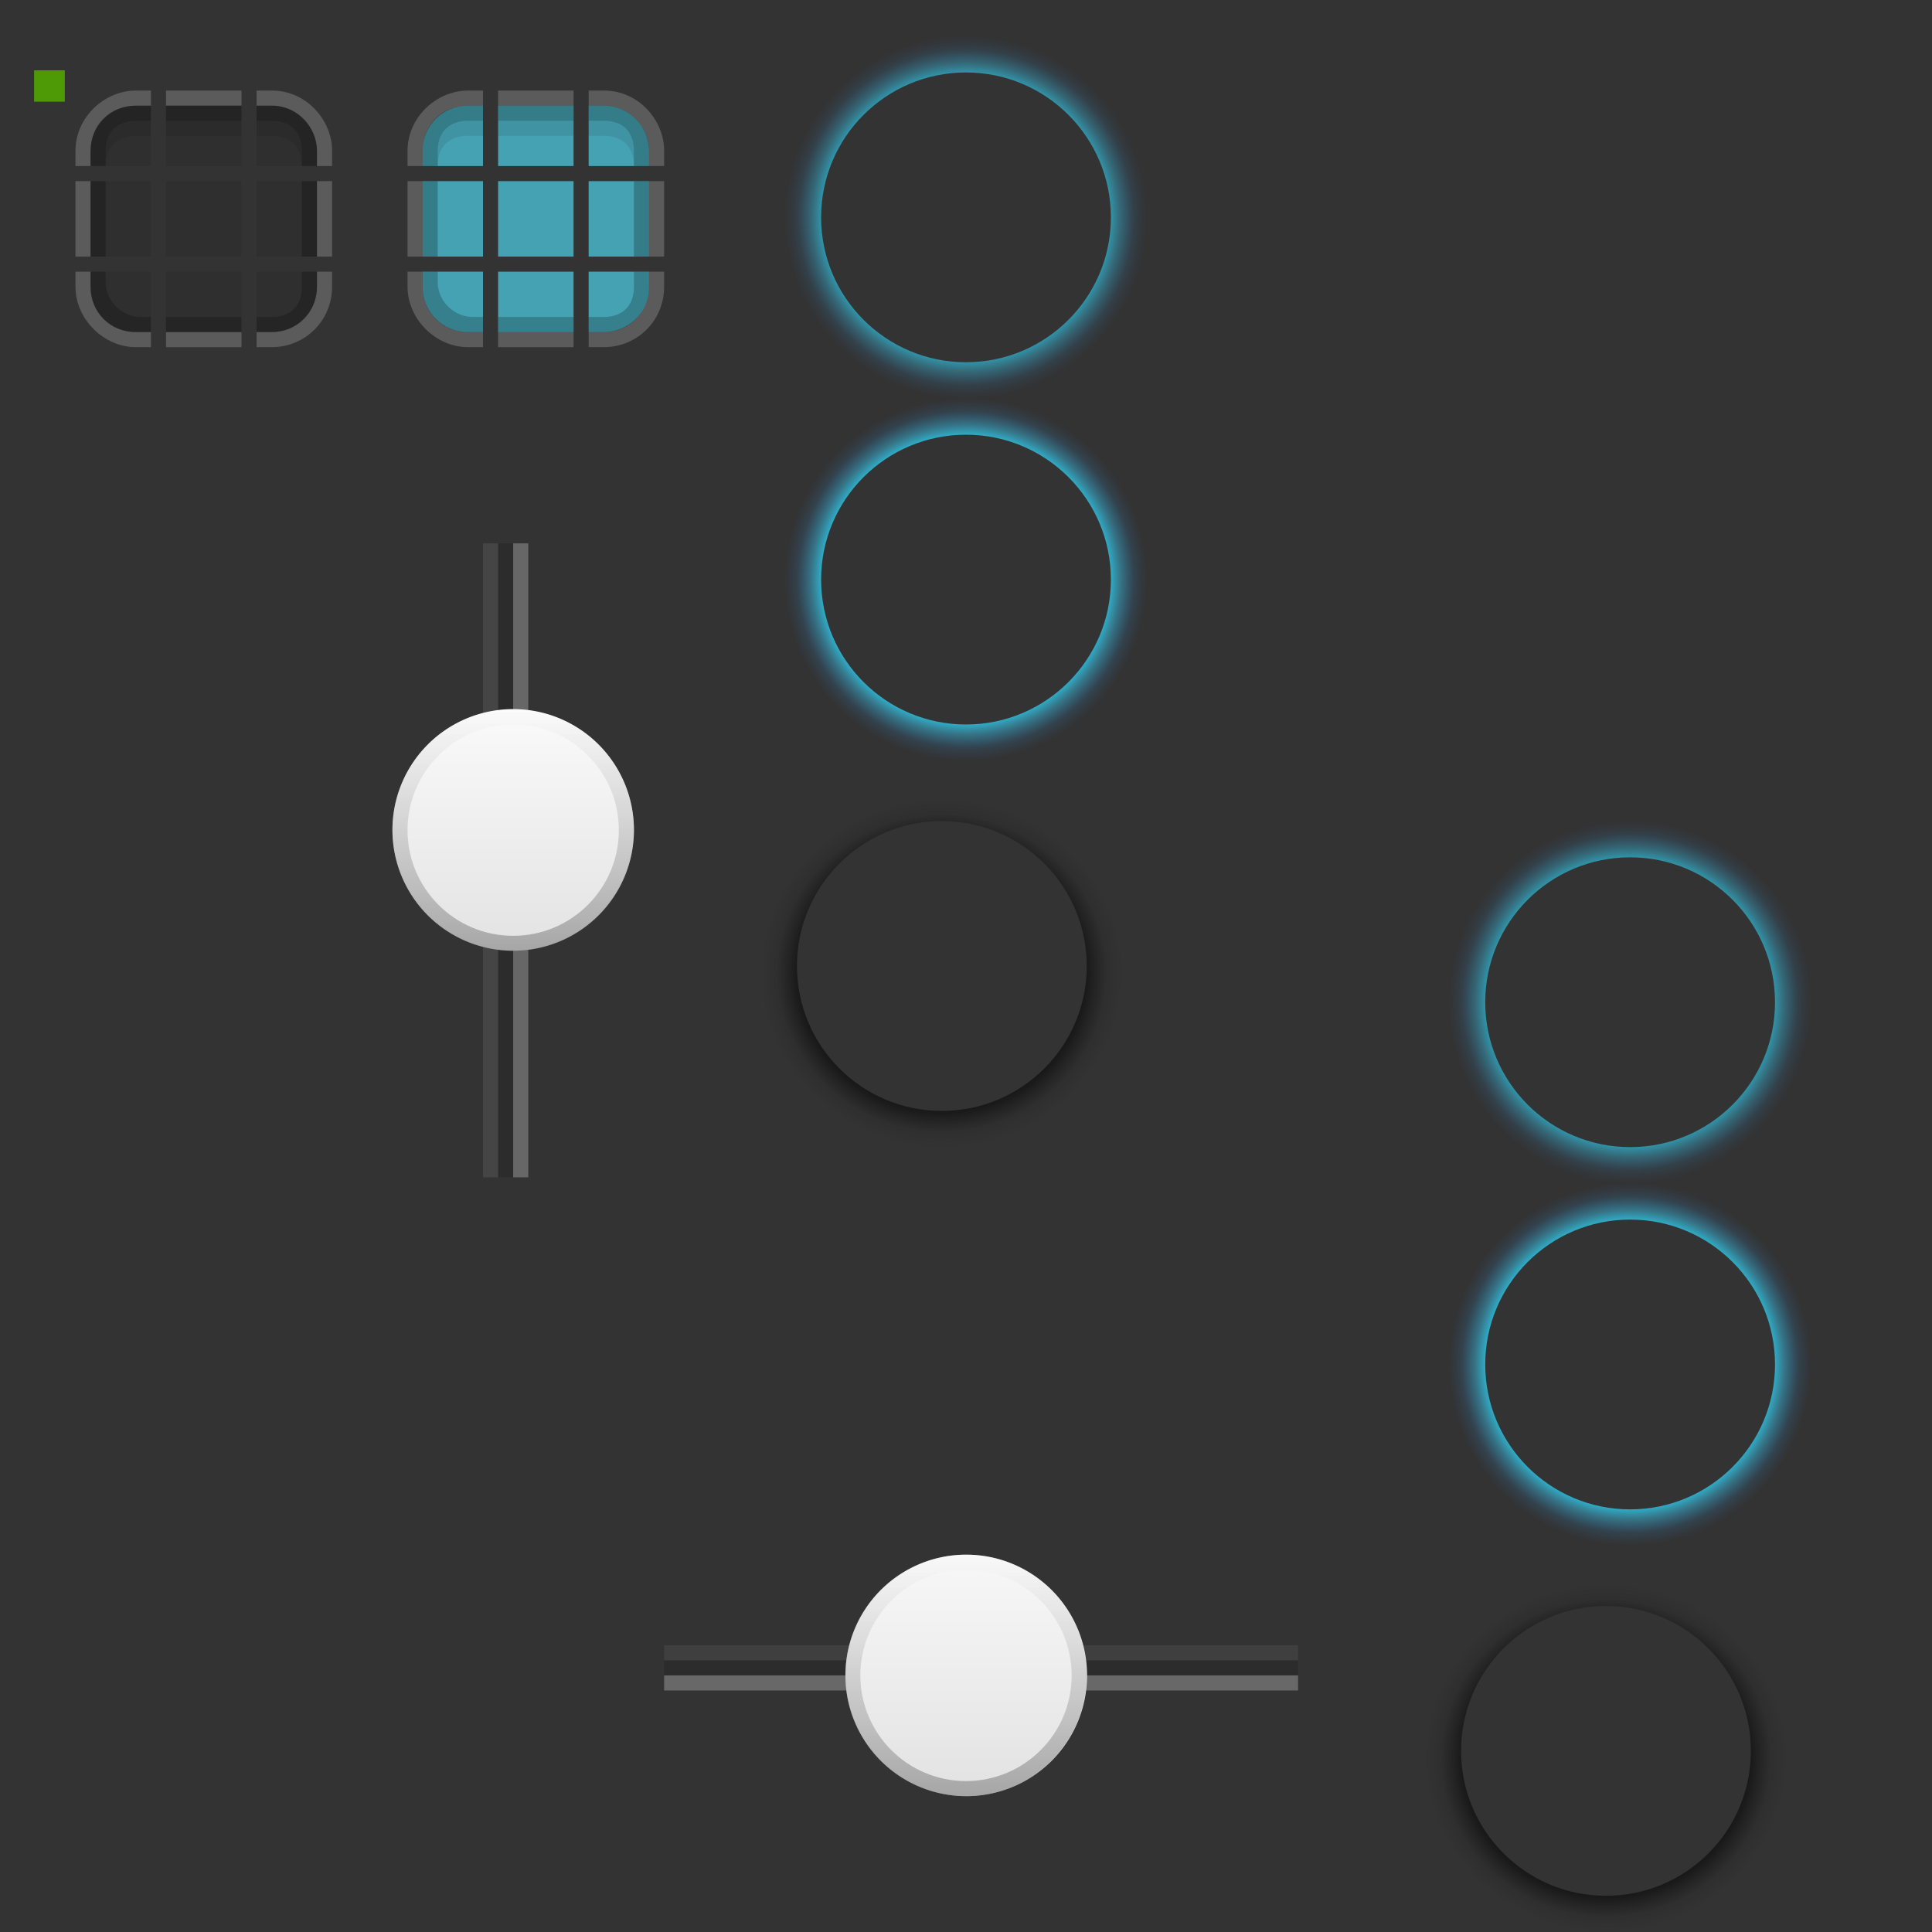 <?xml version="1.0" encoding="UTF-8" standalone="no"?>
<!-- Created with Inkscape (http://www.inkscape.org/) -->

<svg
   xmlns:osb="http://www.openswatchbook.org/uri/2009/osb"
   xmlns:dc="http://purl.org/dc/elements/1.1/"
   xmlns:cc="http://creativecommons.org/ns#"
   xmlns:rdf="http://www.w3.org/1999/02/22-rdf-syntax-ns#"
   xmlns:svg="http://www.w3.org/2000/svg"
   xmlns="http://www.w3.org/2000/svg"
   xmlns:xlink="http://www.w3.org/1999/xlink"
   xmlns:sodipodi="http://sodipodi.sourceforge.net/DTD/sodipodi-0.dtd"
   xmlns:inkscape="http://www.inkscape.org/namespaces/inkscape"
   width="128"
   height="128"
   id="svg2"
   sodipodi:version="0.32"
   inkscape:version="0.91 r13725"
   version="1.0"
   sodipodi:docname="slider.svgz"
   inkscape:output_extension="org.inkscape.output.svgz.inkscape"
   inkscape:export-filename="arrow-up.png"
   inkscape:export-xdpi="11.25"
   inkscape:export-ydpi="11.25">
  <rect width="100%" height="100%" fill="#333333" stroke="none"/>
  <sodipodi:namedview
     id="base"
     pagecolor="#9a9a9a"
     bordercolor="#666666"
     borderopacity="1.0"
     gridtolerance="10000"
     guidetolerance="10"
     objecttolerance="10"
     inkscape:pageopacity="1"
     inkscape:pageshadow="2"
     inkscape:zoom="1"
     inkscape:cx="5.097285"
     inkscape:cy="120.41181"
     inkscape:document-units="px"
     inkscape:current-layer="layer1"
     width="128px"
     height="128px"
     showgrid="true"
     inkscape:window-width="1110"
     inkscape:window-height="711"
     inkscape:window-x="15"
     inkscape:window-y="208"
     inkscape:snap-nodes="true"
     inkscape:snap-global="true"
     inkscape:window-maximized="0">
    <inkscape:grid
       id="GridFromPre046Settings"
       type="xygrid"
       originx="0px"
       originy="0px"
       spacingx="1px"
       spacingy="1px"
       color="#0000ff"
       empcolor="#0000ff"
       opacity="0.2"
       empopacity="0.4"
       empspacing="2"
       visible="true"
       enabled="true" />
  </sodipodi:namedview>
  <defs
     id="defs4">
    <linearGradient
       id="linearGradient4254">
      <stop
         id="stop4256"
         offset="0"
         style="stop-color:#29d7f5;stop-opacity:1;" />
      <stop
         style="stop-color:#29d7f5;stop-opacity:1;"
         offset="0.694"
         id="stop4272" />
      <stop
         style="stop-color:#38c2e9;stop-opacity:0.456;"
         offset="0.775"
         id="stop4270" />
      <stop
         id="stop3222"
         offset="0.888"
         style="stop-color:#31a7f2;stop-opacity:0.132;" />
      <stop
         id="stop4258"
         offset="1"
         style="stop-color:#2a8dfc;stop-opacity:0;" />
    </linearGradient>
    <linearGradient
       id="linearGradient3610">
      <stop
         id="stop3612"
         offset="0"
         style="stop-color:#000000;stop-opacity:1;" />
      <stop
         style="stop-color:#000000;stop-opacity:0.486;"
         offset="0.789"
         id="stop3618" />
      <stop
         id="stop3620"
         offset="0.845"
         style="stop-color:#000000;stop-opacity:0.263;" />
      <stop
         style="stop-color:#000000;stop-opacity:0.075;"
         offset="0.908"
         id="stop3622" />
      <stop
         id="stop3614"
         offset="1"
         style="stop-color:#000000;stop-opacity:0;" />
    </linearGradient>
    <radialGradient
       r="12"
       fy="106"
       fx="48.317"
       cy="106"
       cx="48.317"
       gradientTransform="matrix(-1.7184412e-7,0.802,-1,-1.4878279e-7,154,67.621)"
       gradientUnits="userSpaceOnUse"
       id="radialGradient3634"
       xlink:href="#linearGradient3610"
       inkscape:collect="always" />
    <linearGradient
       y2="121"
       x2="29.864"
       y1="121"
       x1="60.149"
       gradientUnits="userSpaceOnUse"
       id="linearGradient3636"
       xlink:href="#linearGradient3765"
       inkscape:collect="always" />
    <radialGradient
       r="12"
       fy="106"
       fx="48.317"
       cy="106"
       cx="48.317"
       gradientTransform="matrix(-1.7184412e-7,0.802,-1,-1.4878279e-7,154,67.621)"
       gradientUnits="userSpaceOnUse"
       id="radialGradient3638"
       xlink:href="#linearGradient3610"
       inkscape:collect="always" />
    <linearGradient
       y2="121"
       x2="48"
       y1="93.5"
       x1="48"
       gradientUnits="userSpaceOnUse"
       id="linearGradient3640"
       xlink:href="#linearGradient3765"
       inkscape:collect="always" />
    <linearGradient
       y2="121"
       x2="33"
       y1="121"
       x1="60"
       gradientTransform="matrix(0,-0.667,0.8,0,-50.8,88)"
       gradientUnits="userSpaceOnUse"
       id="linearGradient3218"
       xlink:href="#linearGradient3798"
       inkscape:collect="always" />
    <linearGradient
       y2="118.5"
       x2="48"
       y1="96"
       x1="48"
       gradientTransform="matrix(0.667,0,0,0.8,24,-6.8)"
       gradientUnits="userSpaceOnUse"
       id="linearGradient3229"
       xlink:href="#linearGradient3798"
       inkscape:collect="always" />
    <radialGradient
       gradientTransform="translate(2.1366663e-5,9.8666671e-6)"
       gradientUnits="userSpaceOnUse"
       r="14"
       fy="34"
       fx="74"
       cy="34"
       cx="74"
       id="radialGradient4268"
       xlink:href="#linearGradient4254"
       inkscape:collect="always" />
    <radialGradient
       r="14"
       fy="34"
       fx="74"
       cy="34"
       cx="74"
       gradientTransform="translate(2.1366663e-5,9.8666671e-6)"
       gradientUnits="userSpaceOnUse"
       id="radialGradient4276"
       xlink:href="#linearGradient4254"
       inkscape:collect="always" />
    <radialGradient
       r="14"
       fy="34"
       fx="74"
       cy="34"
       cx="74"
       gradientTransform="translate(2.1366663e-5,9.8666671e-6)"
       gradientUnits="userSpaceOnUse"
       id="radialGradient2456"
       xlink:href="#linearGradient4254"
       inkscape:collect="always" />
    <radialGradient
       r="14"
       fy="34"
       fx="74"
       cy="34"
       cx="74"
       gradientTransform="translate(2.1366663e-5,9.8666671e-6)"
       gradientUnits="userSpaceOnUse"
       id="radialGradient2458"
       xlink:href="#linearGradient4254"
       inkscape:collect="always" />
    <radialGradient
       r="12"
       fy="106"
       fx="48.317"
       cy="106"
       cx="48.317"
       gradientTransform="matrix(5.1082708e-8,0.802,-1,4.4227451e-8,154,67.621)"
       gradientUnits="userSpaceOnUse"
       id="radialGradient3957"
       xlink:href="#linearGradient3610"
       inkscape:collect="always" />
    <radialGradient
       r="12"
       fy="106"
       fx="48.317"
       cy="106"
       cx="48.317"
       gradientTransform="matrix(-1.8360485e-7,0.802,-1,-1.5896515e-7,154,67.621)"
       gradientUnits="userSpaceOnUse"
       id="radialGradient3961"
       xlink:href="#linearGradient3610"
       inkscape:collect="always" />
    <linearGradient
       id="linearGradient3765">
      <stop
         id="stop3767"
         offset="0"
         style="stop-color:#fafafa;stop-opacity:1;" />
      <stop
         id="stop3769"
         offset="1"
         style="stop-color:#dddddd;stop-opacity:1;" />
    </linearGradient>
    <linearGradient
       osb:paint="solid"
       id="linearGradient6476">
      <stop
         id="stop6478"
         offset="0"
         style="stop-color:#ffffff;stop-opacity:1;" />
    </linearGradient>
    <linearGradient
       id="linearGradient3798">
      <stop
         id="stop3800"
         offset="0"
         style="stop-color:#ffffff;stop-opacity:1;" />
      <stop
         id="stop3802"
         offset="1"
         style="stop-color:#000000;stop-opacity:1;" />
    </linearGradient>
    <radialGradient
       r="70"
       fy="231.102"
       fx="355.5"
       cy="231.102"
       cx="355.5"
       gradientTransform="matrix(0.068,-1.5772391e-7,0,0.285,242.354,65.726)"
       gradientUnits="userSpaceOnUse"
       id="radialGradient4655"
       xlink:href="#linearGradient8734-8"
       inkscape:collect="always" />
    <linearGradient
       inkscape:collect="always"
       id="linearGradient8734-8">
      <stop
         style="stop-color:#ffffff;stop-opacity:1;"
         offset="0"
         id="stop8736-8" />
      <stop
         style="stop-color:#ffffff;stop-opacity:0;"
         offset="1"
         id="stop8738-4" />
    </linearGradient>
    <radialGradient
       r="70"
       fy="231.102"
       fx="355.5"
       cy="231.102"
       cx="355.5"
       gradientTransform="matrix(0.068,-1.5772391e-7,0,0.285,242.354,65.726)"
       gradientUnits="userSpaceOnUse"
       id="radialGradient4807"
       xlink:href="#linearGradient8734-8"
       inkscape:collect="always" />
    <radialGradient
       r="12"
       fy="106"
       fx="48.317"
       cy="106"
       cx="48.317"
       gradientTransform="matrix(-2.1480515e-7,1.203,-1.25,-2.2317419e-7,156.5,-37.568)"
       gradientUnits="userSpaceOnUse"
       id="radialGradient4614"
       xlink:href="#linearGradient3610-7"
       inkscape:collect="always" />
    <linearGradient
       id="linearGradient3765-2">
      <stop
         style="stop-color:#fafafa;stop-opacity:1;"
         offset="0"
         id="stop3767-0" />
      <stop
         style="stop-color:#e2e2e2;stop-opacity:0.706;"
         offset="1"
         id="stop3769-6" />
    </linearGradient>
    <linearGradient
       id="linearGradient6476-6"
       osb:paint="solid">
      <stop
         style="stop-color:#ffffff;stop-opacity:1;"
         offset="0"
         id="stop6478-3" />
    </linearGradient>
    <linearGradient
       y2="121"
       x2="36"
       y1="121"
       x1="49"
       gradientTransform="matrix(0,-0.667,0.8,0,-50.8,88)"
       gradientUnits="userSpaceOnUse"
       id="linearGradient3844"
       xlink:href="#linearGradient3798-3"
       inkscape:collect="always" />
    <linearGradient
       gradientUnits="userSpaceOnUse"
       y2="106"
       x2="37"
       y1="106"
       x1="59"
       id="linearGradient3840"
       xlink:href="#linearGradient3765-2"
       inkscape:collect="always" />
    <linearGradient
       y2="106"
       x2="48"
       y1="116"
       x1="48"
       gradientTransform="matrix(0.667,0,0,0.8,24,-6.8)"
       gradientUnits="userSpaceOnUse"
       id="linearGradient3642"
       xlink:href="#linearGradient3272"
       inkscape:collect="always" />
    <radialGradient
       gradientUnits="userSpaceOnUse"
       gradientTransform="matrix(1,6.8531488e-8,-8.9090919e-8,0.903,9.5327283e-6,10.236)"
       r="12"
       fy="107"
       fx="48"
       cy="107"
       cx="48"
       id="radialGradient3645"
       xlink:href="#linearGradient3647"
       inkscape:collect="always" />
    <radialGradient
       r="14"
       fy="34"
       fx="74"
       cy="34"
       cx="74"
       gradientTransform="matrix(1.071,0,0,1.071,-12.286,6.571)"
       gradientUnits="userSpaceOnUse"
       id="radialGradient4276-0"
       xlink:href="#linearGradient4254-2"
       inkscape:collect="always" />
    <radialGradient
       gradientTransform="matrix(1.071,0,0,1.071,-10.286,-25.429)"
       gradientUnits="userSpaceOnUse"
       r="14"
       fy="34"
       fx="74"
       cy="34"
       cx="74"
       id="radialGradient4268-1"
       xlink:href="#linearGradient4254-2"
       inkscape:collect="always" />
    <linearGradient
       y2="116"
       x2="48"
       y1="96"
       x1="48"
       gradientUnits="userSpaceOnUse"
       id="linearGradient3640-6"
       xlink:href="#linearGradient3765-2"
       inkscape:collect="always" />
    <linearGradient
       id="linearGradient3272">
      <stop
         id="stop3274"
         offset="0"
         style="stop-color:white;stop-opacity:1;" />
      <stop
         id="stop3276"
         offset="1"
         style="stop-color:white;stop-opacity:0;" />
    </linearGradient>
    <linearGradient
       id="linearGradient3610-7">
      <stop
         id="stop3612-8"
         offset="0"
         style="stop-color:#000000;stop-opacity:1;" />
      <stop
         style="stop-color:#000000;stop-opacity:0.498;"
         offset="0.8"
         id="stop3618-4" />
      <stop
         id="stop3620-5"
         offset="0.84"
         style="stop-color:#000000;stop-opacity:0.333;" />
      <stop
         style="stop-color:#000000;stop-opacity:0.088;"
         offset="0.91"
         id="stop3622-0" />
      <stop
         id="stop3614-3"
         offset="1"
         style="stop-color:#000000;stop-opacity:0;" />
    </linearGradient>
    <linearGradient
       id="linearGradient4254-2">
      <stop
         id="stop4256-9"
         offset="0"
         style="stop-color:#29d7f5;stop-opacity:1;" />
      <stop
         style="stop-color:#29d7f5;stop-opacity:1;"
         offset="0.76"
         id="stop4272-3" />
      <stop
         style="stop-color:#38c2e9;stop-opacity:0.456;"
         offset="0.855"
         id="stop4270-1" />
      <stop
         id="stop3222-9"
         offset="0.93"
         style="stop-color:#31a7f2;stop-opacity:0.132;" />
      <stop
         id="stop4258-4"
         offset="1"
         style="stop-color:#2a8dfc;stop-opacity:0;" />
    </linearGradient>
    <linearGradient
       id="linearGradient3647">
      <stop
         style="stop-color:#000000;stop-opacity:0.157;"
         offset="0"
         id="stop3649" />
      <stop
         id="stop3653"
         offset="0.73"
         style="stop-color:#000000;stop-opacity:0.157;" />
      <stop
         style="stop-color:#000000;stop-opacity:1;"
         offset="1"
         id="stop3651" />
    </linearGradient>
    <linearGradient
       id="linearGradient3798-3">
      <stop
         style="stop-color:#ffffff;stop-opacity:1;"
         offset="0"
         id="stop3800-6" />
      <stop
         style="stop-color:#000000;stop-opacity:1;"
         offset="1"
         id="stop3802-1" />
    </linearGradient>
    <radialGradient
       inkscape:collect="always"
       xlink:href="#linearGradient3610-7"
       id="radialGradient4000"
       gradientUnits="userSpaceOnUse"
       gradientTransform="matrix(-1.7184412e-7,0.963,-1,-1.7853935e-7,212.4,69.945)"
       cx="48.317"
       cy="106"
       fx="48.317"
       fy="106"
       r="12" />
    <radialGradient
       inkscape:collect="always"
       xlink:href="#linearGradient4254-2"
       id="radialGradient4003"
       gradientUnits="userSpaceOnUse"
       gradientTransform="matrix(0.857,0,0,0.857,44.571,61.257)"
       cx="74"
       cy="34"
       fx="74"
       fy="34"
       r="14" />
    <radialGradient
       inkscape:collect="always"
       xlink:href="#linearGradient4254-2"
       id="radialGradient4015"
       gradientUnits="userSpaceOnUse"
       gradientTransform="matrix(0.857,0,0,0.857,44.571,37.257)"
       cx="74"
       cy="34"
       fx="74"
       fy="34"
       r="14" />
    <radialGradient
       inkscape:collect="always"
       xlink:href="#linearGradient3610-7"
       id="radialGradient4021"
       gradientUnits="userSpaceOnUse"
       gradientTransform="matrix(-1.7184412e-7,0.963,-1,-1.7853935e-7,168.4,17.945)"
       cx="48.317"
       cy="106"
       fx="48.317"
       fy="106"
       r="12" />
    <radialGradient
       inkscape:collect="always"
       xlink:href="#linearGradient4254-2"
       id="radialGradient4033"
       gradientUnits="userSpaceOnUse"
       gradientTransform="matrix(0.857,0,0,0.857,0.571,-14.743)"
       cx="74"
       cy="34"
       fx="74"
       fy="34"
       r="14" />
    <radialGradient
       inkscape:collect="always"
       xlink:href="#linearGradient4254-2"
       id="radialGradient4035"
       gradientUnits="userSpaceOnUse"
       gradientTransform="matrix(0.857,0,0,0.857,0.571,9.257)"
       cx="74"
       cy="34"
       fx="74"
       fy="34"
       r="14" />
  </defs>
  <g
     inkscape:label="Layer 1"
     inkscape:groupmode="layer"
     id="layer1">
    <g
       transform="translate(33,78)"
       id="horizontal-slider-line">
      <rect
         y="32"
         x="11"
         height="1"
         width="42"
         id="rect4223-4"
         style="opacity:0.141;fill:#000000;fill-opacity:1;fill-rule:nonzero;stroke:none" />
      <rect
         style="opacity:0.259;fill:#ffffff;fill-opacity:1;fill-rule:nonzero;stroke:none"
         id="rect4209-7"
         width="42"
         height="1"
         x="11"
         y="33" />
      <rect
         y="31"
         x="11"
         height="1"
         width="42"
         id="rect2706-4"
         style="opacity:0.059;fill:#ffffff;fill-opacity:1;fill-rule:nonzero;stroke:none" />
    </g>
    <g
       transform="translate(-231,-100)"
       id="groove-highlight-center">
      <path
         inkscape:connector-curvature="0"
         style="fill:#4fe2fd;fill-opacity:0.631;fill-rule:nonzero;stroke:none"
         d="m 264,112 0,5 5,0 0,-5 -5,0 z"
         id="path4733" />
    </g>
    <g
       transform="translate(-232,-101)"
       id="groove-highlight-topleft">
      <path
         style="fill:#4fe2fd;fill-opacity:0.631;fill-rule:nonzero;stroke:none"
         d="m 263,108 c -1.682,0 -3,1.318 -3,3 l 0,1 4,0 0,-4 z"
         id="path4737"
         sodipodi:nodetypes="cccccc"
         inkscape:connector-curvature="0" />
      <path
         style="fill:#ffffff;fill-opacity:0.196;fill-rule:nonzero;stroke:none"
         d="M 263.004,107 C 260.929,107 259,108.752 259,110.998 l 0,1.002 1,0 0,-1.002 C 260,109.303 261.324,108 263.004,108 l 0.996,0 0,-1 z"
         id="path4739"
         inkscape:connector-curvature="0"
         sodipodi:nodetypes="ssccssccs" />
      <path
         style="fill:#000000;fill-opacity:0.235;fill-rule:nonzero;stroke:none"
         d="M 4.022,1 C 2.175,1 1,2.339 1,4.022 L 1,5 2,5 2,4 C 2,2.738 2.738,2 4,2 L 5,2 5,1 z"
         transform="translate(259,107)"
         id="path4741"
         inkscape:connector-curvature="0"
         sodipodi:nodetypes="ssccssccs" />
      <path
         inkscape:connector-curvature="0"
         style="fill:#000000;fill-opacity:0.09;fill-rule:nonzero;stroke:none"
         d="M 4,2 C 3.771,2 3.569,2.015 3.375,2.062 3.322,2.073 3.27,2.081 3.219,2.094 3.198,2.1 3.176,2.118 3.156,2.125 3.147,2.128 3.135,2.122 3.125,2.125 2.401,2.398 2,3.065 2,4 L 2,5 C 2,3.738 2.738,3 4,3 L 5,3 5,2 4,2 z"
         transform="translate(259,107)"
         id="path4743" />
    </g>
    <g
       transform="translate(-232,-100)"
       id="groove-highlight-left">
      <path
         inkscape:connector-curvature="0"
         style="fill:#ffffff;fill-opacity:0.196;fill-rule:nonzero;stroke:none"
         d="m 259,112 0,5 1,0 0,-5 -1,0 z"
         id="path4747" />
      <path
         inkscape:connector-curvature="0"
         style="fill:#4fe2fd;fill-opacity:0.631;fill-rule:nonzero;stroke:none"
         d="m 260,112 0,5 4,0 0,-5 -4,0 z"
         id="path4749" />
      <path
         id="path4751"
         d="m 260,112 0,5 1,0 0,-5 -1,0 z"
         style="fill:#000000;fill-opacity:0.235;fill-rule:nonzero;stroke:none"
         inkscape:connector-curvature="0" />
    </g>
    <g
       transform="translate(-231,-101)"
       id="groove-highlight-top">
      <path
         inkscape:connector-curvature="0"
         style="fill:#4fe2fd;fill-opacity:0.631;fill-rule:nonzero;stroke:none"
         d="m 264,108 0,4 5,0 0,-4 -5,0 z"
         id="path4755" />
      <path
         inkscape:connector-curvature="0"
         style="fill:url(#radialGradient4807);fill-opacity:1;fill-rule:nonzero;stroke:none"
         d="m 264,107 0,1 5,0 0,-1 -5,0 z"
         id="path4757" />
      <path
         style="fill:#ffffff;fill-opacity:0.196;fill-rule:nonzero;stroke:none"
         d="m 264,107 0,1 5,0 0,-1 z"
         id="path4759"
         inkscape:connector-curvature="0"
         sodipodi:nodetypes="ccccc" />
      <path
         id="path4761"
         d="m 264,108 0,1 5,0 0,-1 -5,0 z"
         style="fill:#000000;fill-opacity:0.235;fill-rule:nonzero;stroke:none"
         inkscape:connector-curvature="0" />
      <path
         inkscape:connector-curvature="0"
         style="fill:#000000;fill-opacity:0.09;fill-rule:nonzero;stroke:none"
         d="m 264,109 0,1 5,0 0,-1 -5,0 z"
         id="path4763" />
    </g>
    <g
       transform="translate(-232,-99)"
       id="groove-highlight-bottomleft">
      <path
         style="fill:#ffffff;fill-opacity:0.196;fill-rule:nonzero;stroke:none"
         d="m 259,117 0,1 c 0,2.12 1.85,4 4,4 l 1,0 0,-1 -1,0 c -1.731,0 -3,-1.355 -3,-3 l 0,-1 z"
         id="path4767"
         inkscape:connector-curvature="0"
         sodipodi:nodetypes="cssccsscc" />
      <path
         style="fill:#4fe2fd;fill-opacity:0.631;fill-rule:nonzero;stroke:none"
         d="m 260,117 0,1 c 0,1.682 1.318,3 3,3 l 1,0 0,-4 z"
         id="path4769"
         sodipodi:nodetypes="cccccc"
         inkscape:connector-curvature="0" />
      <path
         style="fill:#000000;fill-opacity:0.216;fill-rule:nonzero;stroke:none"
         d="m 1,12 0,1.029 C 1,14.711 2.302,16 3.984,16 L 5,16 5,15 4.327,15 C 3.066,15 2,13.947 2,12.685 L 2,12 z"
         transform="translate(259,105)"
         id="path4771"
         inkscape:connector-curvature="0"
         sodipodi:nodetypes="cssccsscc" />
    </g>
    <g
       transform="translate(-231,-99)"
       id="groove-highlight-bottom">
      <path
         inkscape:connector-curvature="0"
         style="fill:#ffffff;fill-opacity:0.196;fill-rule:nonzero;stroke:none"
         d="m 264,121 0,1 5,0 0,-1 -5,0 z"
         id="path4775" />
      <path
         inkscape:connector-curvature="0"
         style="fill:#4fe2fd;fill-opacity:0.631;fill-rule:nonzero;stroke:none"
         d="m 264,117 0,4 5,0 0,-4 -5,0 z"
         id="path4777" />
      <path
         id="path4779"
         d="m 264,120 0,1 5,0 0,-1 z"
         style="fill:#000000;fill-opacity:0.216;fill-rule:nonzero;stroke:none"
         inkscape:connector-curvature="0"
         sodipodi:nodetypes="ccccc" />
    </g>
    <g
       transform="translate(-230,-101)"
       id="groove-highlight-topright">
      <path
         style="fill:#4fe2fd;fill-opacity:0.631;fill-rule:nonzero;stroke:none"
         d="m 269,108 0,4 4,0 0,-0.953 C 273,109.365 271.673,108 269.991,108 z"
         id="path4783"
         sodipodi:nodetypes="cccccc"
         inkscape:connector-curvature="0" />
      <path
         style="fill:#ffffff;fill-opacity:0.196;fill-rule:nonzero;stroke:none"
         d="m 269,107 0,1 1.014,0 c 1.781,0 2.986,1.555 2.986,2.96 l 0,1.04 1,0 0,-1.04 C 274,109.016 272.354,107 270.014,107 z"
         id="path4785"
         inkscape:connector-curvature="0"
         sodipodi:nodetypes="ccssccssc" />
      <path
         style="fill:#000000;fill-opacity:0.235;fill-rule:nonzero;stroke:none"
         d="m 12,1 0,1 1,0 c 1.262,0 2,0.738 2,2 l 0,1 1,0 0,-0.978 C 16,2.339 14.673,1 12.991,1 z"
         transform="translate(257,107)"
         id="path4787"
         inkscape:connector-curvature="0"
         sodipodi:nodetypes="ccssccssc" />
      <path
         inkscape:connector-curvature="0"
         style="fill:#000000;fill-opacity:0.09;fill-rule:nonzero;stroke:none"
         d="m 12,2 0,1 1,0 c 1.262,0 2,0.738 2,2 L 15,4 C 15,3.099 14.612,2.476 13.938,2.188 13.903,2.176 13.879,2.135 13.844,2.125 13.768,2.098 13.677,2.082 13.594,2.062 13.541,2.052 13.491,2.039 13.438,2.031 13.297,2.009 13.158,2 13,2 l -1,0 z"
         transform="translate(257,107)"
         id="path4789" />
    </g>
    <g
       transform="translate(-230,-100)"
       id="groove-highlight-right">
      <path
         inkscape:connector-curvature="0"
         style="fill:#ffffff;fill-opacity:0.196;fill-rule:nonzero;stroke:none"
         d="m 273,112 0,5 1,0 0,-5 -1,0 z"
         id="path4793" />
      <path
         inkscape:connector-curvature="0"
         style="fill:#4fe2fd;fill-opacity:0.631;fill-rule:nonzero;stroke:none"
         d="m 269,112 0,5 4,0 0,-5 -4,0 z"
         id="path4795" />
      <path
         id="path4797"
         d="m 272,112 0,5 1,0 0,-5 z"
         style="fill:#000000;fill-opacity:0.235;fill-rule:nonzero;stroke:none"
         inkscape:connector-curvature="0"
         sodipodi:nodetypes="ccccc" />
    </g>
    <g
       transform="translate(-230,-99)"
       id="groove-highlight-bottomright">
      <path
         style="fill:#ffffff;fill-opacity:0.196;fill-rule:nonzero;stroke:none"
         d="m 273,117 0,1 c 0,1.565 -1.193,3 -3,3 l -1,0 0,1 1,0 c 2.216,0 4,-1.753 4,-4 l 0,-1 z"
         id="path4801"
         inkscape:connector-curvature="0"
         sodipodi:nodetypes="cssccsscc" />
      <path
         style="fill:#4fe2fd;fill-opacity:0.631;fill-rule:nonzero;stroke:none"
         d="m 269,117 0,4 1,0 c 1.505,0 3,-1.169 3,-3 l 0,-1 z"
         id="path4803"
         sodipodi:nodetypes="cccccc"
         inkscape:connector-curvature="0" />
      <path
         style="fill:#000000;fill-opacity:0.216;fill-rule:nonzero;stroke:none"
         d="m 15,12 0,1 c 0,1.373 -0.871,2 -2,2 l -1,0 0,1 1,0 c 1.505,0 3,-1.173 3,-3.004 L 16,12 z"
         transform="translate(257,105)"
         id="path4805"
         inkscape:connector-curvature="0"
         sodipodi:nodetypes="cssccsscc" />
    </g>
    <g
       transform="translate(25,47)"
       id="vertical-slider-line">
      <rect
         style="opacity:0.141;fill:#000000;fill-opacity:1;fill-rule:nonzero;stroke:none"
         id="rect4227-4"
         width="42"
         height="1"
         x="-31"
         y="8"
         transform="matrix(0,-1,1,0,0,0)" />
      <rect
         y="9"
         x="-31"
         height="1"
         width="42"
         id="rect4229-3"
         style="opacity:0.255;fill:#ffffff;fill-opacity:1;fill-rule:nonzero;stroke:none"
         transform="matrix(0,-1,1,0,0,0)" />
      <rect
         transform="matrix(0,-1,1,0,0,0)"
         style="opacity:0.091;fill:#ffffff;fill-opacity:1;fill-rule:nonzero;stroke:none"
         id="rect2721-0"
         width="42"
         height="1"
         x="-31"
         y="7" />
    </g>
    <g
       transform="translate(-8,9)"
       id="horizontal-slider-handle">
      <path
         transform="matrix(0.833,0,0,1,32,-4)"
         d="M 60,106 A 12,10 0 0 1 48,116 12,10 0 0 1 36,106 12,10 0 0 1 48,96 12,10 0 0 1 60,106 Z"
         sodipodi:ry="10"
         sodipodi:rx="12"
         sodipodi:cy="106"
         sodipodi:cx="48"
         id="path3606"
         style="fill:url(#radialGradient3638);fill-opacity:1;stroke:none;opacity:0"
         sodipodi:type="arc" />
      <path
         sodipodi:type="arc"
         style="fill:url(#linearGradient3640);fill-opacity:1.0;stroke:none"
         id="path2826"
         sodipodi:cx="48"
         sodipodi:cy="106"
         sodipodi:rx="12"
         sodipodi:ry="10"
         d="M 60,106 A 12,10 0 0 1 48,116 12,10 0 0 1 36,106 12,10 0 0 1 48,96 12,10 0 0 1 60,106 Z"
         transform="matrix(0.667,0,0,0.8,40,17.2)" />
      <path
         inkscape:connector-curvature="0"
         id="path3220"
         transform="translate(16,24)"
         d="m 56,70 c -4.416,0 -8,3.584 -8,8 0,4.416 3.584,8 8,8 4.416,0 8,-3.584 8,-8 0,-4.416 -3.584,-8 -8,-8 z m 0,1 c 3.864,0 7,3.136 7,7 0,3.864 -3.136,7 -7,7 -3.864,0 -7,-3.136 -7,-7 -2e-6,-3.864 3.136,-7 7,-7 z"
         style="fill:url(#linearGradient3229);fill-opacity:1;stroke:none;opacity:0.3" />
    </g>
    <g
       transform="translate(-38,-47)"
       id="vertical-slider-handle">
      <path
         sodipodi:type="arc"
         style="opacity:0;fill:url(#radialGradient3634);fill-opacity:1;stroke:none"
         id="path3630"
         sodipodi:cx="48"
         sodipodi:cy="106"
         sodipodi:rx="12"
         sodipodi:ry="10"
         d="M 60,106 A 12,10 0 0 1 48,116 12,10 0 0 1 36,106 12,10 0 0 1 48,96 12,10 0 0 1 60,106 Z"
         transform="matrix(0.833,0,0,1,32,-4)" />
      <path
         transform="matrix(0,-0.667,0.8,0,-12.8,134)"
         d="M 60,106 A 12,10 0 0 1 48,116 12,10 0 0 1 36,106 12,10 0 0 1 48,96 12,10 0 0 1 60,106 Z"
         sodipodi:ry="10"
         sodipodi:rx="12"
         sodipodi:cy="106"
         sodipodi:cx="48"
         id="path3632"
         style="fill:url(#linearGradient3636);fill-opacity:1.0;stroke:none"
         sodipodi:type="arc" />
      <path
         inkscape:connector-curvature="0"
         id="path3209"
         transform="translate(38,46)"
         d="m 34,48 c -4.416,0 -8,3.584 -8,8 0,4.416 3.584,8 8,8 4.416,0 8,-3.584 8,-8 0,-4.416 -3.584,-8 -8,-8 z m 0,1 c 3.864,2e-6 7,3.136 7,7 10e-7,3.864 -3.136,7 -7,7 -3.864,-10e-7 -7,-3.136 -7,-7 -1e-6,-3.864 3.136,-7 7,-7 z"
         style="fill:url(#linearGradient3218);fill-opacity:1;stroke:none;opacity:0.3" />
    </g>
    <g
       id="groove-center"
       transform="translate(-253,-100)">
      <path
         id="rect8669-3"
         d="m 264,112 0,5 5,0 0,-5 -5,0 z"
         style="fill:#000000;fill-opacity:0.078;fill-rule:nonzero;stroke:none"
         inkscape:connector-curvature="0" />
    </g>
    <g
       id="groove-topleft"
       transform="translate(-254,-101)">
      <path
         inkscape:connector-curvature="0"
         sodipodi:nodetypes="cccccc"
         id="path4447-1"
         d="m 263,108 c -1.682,0 -3,1.318 -3,3 l 0,1 4,0 0,-4 z"
         style="fill:#000000;fill-opacity:0.078;fill-rule:nonzero;stroke:none" />
      <path
         sodipodi:nodetypes="ssccssccs"
         inkscape:connector-curvature="0"
         id="path4451-4"
         d="M 263.004,107 C 260.929,107 259,108.752 259,110.998 l 0,1.002 1,0 0,-1.002 C 260,109.303 261.324,108 263.004,108 l 0.996,0 0,-1 z"
         style="fill:#ffffff;fill-opacity:0.196;fill-rule:nonzero;stroke:none" />
      <path
         sodipodi:nodetypes="ssccssccs"
         inkscape:connector-curvature="0"
         id="path3881"
         transform="translate(259,107)"
         d="M 4.022,1 C 2.175,1 1,2.339 1,4.022 L 1,5 2,5 2,4 C 2,2.738 2.738,2 4,2 L 5,2 5,1 z"
         style="fill:#000000;fill-opacity:0.235;fill-rule:nonzero;stroke:none" />
      <path
         id="path3900"
         transform="translate(259,107)"
         d="M 4,2 C 3.771,2 3.569,2.015 3.375,2.062 3.322,2.073 3.27,2.081 3.219,2.094 3.198,2.1 3.176,2.118 3.156,2.125 3.147,2.128 3.135,2.122 3.125,2.125 2.401,2.398 2,3.065 2,4 L 2,5 C 2,3.738 2.738,3 4,3 L 5,3 5,2 4,2 z"
         style="fill:#000000;fill-opacity:0.09;fill-rule:nonzero;stroke:none"
         inkscape:connector-curvature="0" />
    </g>
    <g
       id="groove-left"
       transform="translate(-254,-100)">
      <path
         id="path4493-9"
         d="m 259,112 0,5 1,0 0,-5 -1,0 z"
         style="fill:#ffffff;fill-opacity:0.196;fill-rule:nonzero;stroke:none"
         inkscape:connector-curvature="0" />
      <path
         id="path4489-2"
         d="m 260,112 0,5 4,0 0,-5 -4,0 z"
         style="fill:#000000;fill-opacity:0.078;fill-rule:nonzero;stroke:none"
         inkscape:connector-curvature="0" />
      <path
         inkscape:connector-curvature="0"
         style="fill:#000000;fill-opacity:0.235;fill-rule:nonzero;stroke:none"
         d="m 260,112 0,5 1,0 0,-5 -1,0 z"
         id="path3884" />
    </g>
    <g
       id="groove-top"
       transform="translate(-253,-101)">
      <path
         id="path4543-0"
         d="m 264,108 0,4 5,0 0,-4 -5,0 z"
         style="fill:#000000;fill-opacity:0.078;fill-rule:nonzero;stroke:none"
         inkscape:connector-curvature="0" />
      <path
         id="path4545-6"
         d="m 264,107 0,1 5,0 0,-1 -5,0 z"
         style="fill:url(#radialGradient4655);fill-opacity:1;fill-rule:nonzero;stroke:none"
         inkscape:connector-curvature="0" />
      <path
         sodipodi:nodetypes="ccccc"
         inkscape:connector-curvature="0"
         id="path4547-8"
         d="m 264,107 0,1 5,0 0,-1 z"
         style="fill:#ffffff;fill-opacity:0.196;fill-rule:nonzero;stroke:none" />
      <path
         inkscape:connector-curvature="0"
         style="fill:#000000;fill-opacity:0.235;fill-rule:nonzero;stroke:none"
         d="m 264,108 0,1 5,0 0,-1 -5,0 z"
         id="path3877" />
      <path
         id="path3908"
         d="m 264,109 0,1 5,0 0,-1 -5,0 z"
         style="fill:#000000;fill-opacity:0.09;fill-rule:nonzero;stroke:none"
         inkscape:connector-curvature="0" />
    </g>
    <g
       id="groove-bottomleft"
       transform="translate(-254,-99)">
      <path
         sodipodi:nodetypes="cssccsscc"
         inkscape:connector-curvature="0"
         id="path4470-9"
         d="m 259,117 0,1 c 0,2.12 1.85,4 4,4 l 1,0 0,-1 -1,0 c -1.731,0 -3,-1.355 -3,-3 l 0,-1 z"
         style="fill:#ffffff;fill-opacity:0.196;fill-rule:nonzero;stroke:none" />
      <path
         inkscape:connector-curvature="0"
         sodipodi:nodetypes="cccccc"
         id="path4468-2"
         d="m 260,117 0,1 c 0,1.682 1.318,3 3,3 l 1,0 0,-4 z"
         style="fill:#000000;fill-opacity:0.078;fill-rule:nonzero;stroke:none" />
      <path
         sodipodi:nodetypes="cssccsscc"
         inkscape:connector-curvature="0"
         id="path3892"
         transform="translate(259,105)"
         d="m 1,12 0,1.029 C 1,14.711 2.302,16 3.984,16 L 5,16 5,15 4.327,15 C 3.066,15 2,13.947 2,12.685 L 2,12 z"
         style="fill:#000000;fill-opacity:0.216;fill-rule:nonzero;stroke:none" />
    </g>
    <g
       id="groove-bottom"
       transform="translate(-253,-99)">
      <path
         id="path4520-6"
         d="m 264,121 0,1 5,0 0,-1 -5,0 z"
         style="fill:#ffffff;fill-opacity:0.196;fill-rule:nonzero;stroke:none"
         inkscape:connector-curvature="0" />
      <path
         id="path4516-6"
         d="m 264,117 0,4 5,0 0,-4 -5,0 z"
         style="fill:#000000;fill-opacity:0.078;fill-rule:nonzero;stroke:none"
         inkscape:connector-curvature="0" />
      <path
         sodipodi:nodetypes="ccccc"
         inkscape:connector-curvature="0"
         style="fill:#000000;fill-opacity:0.216;fill-rule:nonzero;stroke:none"
         d="m 264,120 0,1 5,0 0,-1 z"
         id="path3888" />
    </g>
    <g
       id="groove-topright"
       transform="translate(-252,-101)">
      <path
         inkscape:connector-curvature="0"
         sodipodi:nodetypes="cccccc"
         id="path4426-4"
         d="m 269,108 0,4 4,0 0,-0.953 C 273,109.365 271.673,108 269.991,108 z"
         style="fill:#000000;fill-opacity:0.078;fill-rule:nonzero;stroke:none" />
      <path
         sodipodi:nodetypes="ccssccssc"
         inkscape:connector-curvature="0"
         id="path4430-9"
         d="m 269,107 0,1 1.014,0 c 1.781,0 2.986,1.555 2.986,2.96 l 0,1.04 1,0 0,-1.04 C 274,109.016 272.354,107 270.014,107 z"
         style="fill:#ffffff;fill-opacity:0.196;fill-rule:nonzero;stroke:none" />
      <path
         sodipodi:nodetypes="ccssccssc"
         inkscape:connector-curvature="0"
         id="path3874"
         transform="translate(257,107)"
         d="m 12,1 0,1 1,0 c 1.262,0 2,0.738 2,2 l 0,1 1,0 0,-0.978 C 16,2.339 14.673,1 12.991,1 z"
         style="fill:#000000;fill-opacity:0.235;fill-rule:nonzero;stroke:none" />
      <path
         id="path3910"
         transform="translate(257,107)"
         d="m 12,2 0,1 1,0 c 1.262,0 2,0.738 2,2 L 15,4 C 15,3.099 14.612,2.476 13.938,2.188 13.903,2.176 13.879,2.135 13.844,2.125 13.768,2.098 13.677,2.082 13.594,2.062 13.541,2.052 13.491,2.039 13.438,2.031 13.297,2.009 13.158,2 13,2 l -1,0 z"
         style="fill:#000000;fill-opacity:0.09;fill-rule:nonzero;stroke:none"
         inkscape:connector-curvature="0" />
    </g>
    <g
       id="groove-right"
       transform="translate(-252,-100)">
      <path
         id="path4574-5"
         d="m 273,112 0,5 1,0 0,-5 -1,0 z"
         style="fill:#ffffff;fill-opacity:0.196;fill-rule:nonzero;stroke:none"
         inkscape:connector-curvature="0" />
      <path
         id="path4570-0"
         d="m 269,112 0,5 4,0 0,-5 -4,0 z"
         style="fill:#000000;fill-opacity:0.078;fill-rule:nonzero;stroke:none"
         inkscape:connector-curvature="0" />
      <path
         sodipodi:nodetypes="ccccc"
         inkscape:connector-curvature="0"
         style="fill:#000000;fill-opacity:0.235;fill-rule:nonzero;stroke:none"
         d="m 272,112 0,5 1,0 0,-5 z"
         id="path3886" />
    </g>
    <g
       id="groove-bottomright"
       transform="translate(-252,-99)">
      <path
         sodipodi:nodetypes="cssccsscc"
         inkscape:connector-curvature="0"
         id="path4404-4"
         d="m 273,117 0,1 c 0,1.565 -1.193,3 -3,3 l -1,0 0,1 1,0 c 2.216,0 4,-1.753 4,-4 l 0,-1 z"
         style="fill:#ffffff;fill-opacity:0.196;fill-rule:nonzero;stroke:none" />
      <path
         inkscape:connector-curvature="0"
         sodipodi:nodetypes="cccccc"
         id="path4400-8"
         d="m 269,117 0,4 1,0 c 1.505,0 3,-1.169 3,-3 l 0,-1 z"
         style="fill:#000000;fill-opacity:0.078;fill-rule:nonzero;stroke:none" />
      <path
         sodipodi:nodetypes="cssccsscc"
         inkscape:connector-curvature="0"
         id="path3897"
         transform="translate(257,105)"
         d="m 15,12 0,1 c 0,1.373 -0.871,2 -2,2 l -1,0 0,1 1,0 c 1.505,0 3,-1.173 3,-3.004 L 16,12 z"
         style="fill:#000000;fill-opacity:0.216;fill-rule:nonzero;stroke:none" />
    </g>
    <rect
       ry="2.077"
       rx="0"
       y="4.659"
       x="2.26"
       height="2.077"
       width="2.033"
       id="hint-stretch-borders-7"
       style="fill:#4e9a06;fill-opacity:1;fill-rule:nonzero;stroke:none" />
    <path
       inkscape:connector-curvature="0"
       style="opacity:0.8;fill:url(#radialGradient4015);fill-opacity:1;stroke:none"
       d="m 108,54.4 c -6.627,0 -12,5.373 -12,12 0,6.627 5.373,12 12,12 6.627,0 12,-5.373 12,-12 0,-6.627 -5.373,-12 -12,-12 z m 0,2.4 c 5.302,0 9.6,4.298 9.6,9.6 0,5.302 -4.298,9.6 -9.6,9.6 -5.302,0 -9.6,-4.298 -9.6,-9.6 0,-5.302 4.298,-9.6 9.6,-9.6 z"
       id="horizontal-slider-focus" />
    <g
       id="pressed"
       transform="matrix(1.5,0,0,1.5,117,-130)">
      <path
         sodipodi:type="arc"
         style="fill:none;stroke:none"
         id="path3606-5"
         sodipodi:cx="48"
         sodipodi:cy="106"
         sodipodi:rx="12"
         sodipodi:ry="10"
         d="M 60,106 A 12,10 0 0 1 48,116 12,10 0 0 1 36,106 12,10 0 0 1 48,96 12,10 0 0 1 60,106 Z"
         transform="matrix(0.833,0,0,1,32,-4)" />
      <path
         transform="matrix(0.611,0,0,0.733,42.667,24.267)"
         d="M 60,106 A 12,10 0 0 1 48,116 12,10 0 0 1 36,106 12,10 0 0 1 48,96 12,10 0 0 1 60,106 Z"
         sodipodi:ry="10"
         sodipodi:rx="12"
         sodipodi:cy="106"
         sodipodi:cx="48"
         id="path2826-4"
         style="fill:url(#linearGradient3640-6);fill-opacity:1;stroke:none"
         sodipodi:type="arc" />
      <path
         sodipodi:type="arc"
         style="opacity:0.6;fill:url(#radialGradient3645);fill-opacity:1;stroke:none"
         id="path3643"
         sodipodi:cx="48"
         sodipodi:cy="106"
         sodipodi:rx="12"
         sodipodi:ry="10"
         d="M 60,106 A 12,10 0 0 1 48,116 12,10 0 0 1 36,106 12,10 0 0 1 48,96 12,10 0 0 1 60,106 Z"
         transform="matrix(0.611,0,0,0.733,42.667,24.267)" />
      <path
         inkscape:connector-curvature="0"
         style="opacity:0.6;fill:url(#linearGradient3642);fill-opacity:1;stroke:none"
         d="m 56,70 c -4.416,0 -8,3.584 -8,8 0,4.416 3.584,8 8,8 4.416,0 8,-3.584 8,-8 0,-4.416 -3.584,-8 -8,-8 z m 0,0.667 c 3.864,0 7.333,3.469 7.333,7.333 0,3.864 -3.469,7.333 -7.333,7.333 C 52.136,85.333 48.667,81.864 48.667,78 48.667,74.136 52.136,70.667 56,70.667 z"
         id="path3220-7"
         sodipodi:nodetypes="csssccsssc"
         transform="translate(16,24)" />
    </g>
    <g
       id="normal"
       transform="matrix(1.5,0,0,1.5,84,-158)">
      <path
         transform="matrix(0.833,0,0,1,32,-4)"
         d="M 60,106 A 12,10 0 0 1 48,116 12,10 0 0 1 36,106 12,10 0 0 1 48,96 12,10 0 0 1 60,106 Z"
         sodipodi:ry="10"
         sodipodi:rx="12"
         sodipodi:cy="106"
         sodipodi:cx="48"
         id="path3630-6"
         style="fill:none;stroke:none"
         sodipodi:type="arc" />
      <path
         sodipodi:type="arc"
         style="fill:url(#linearGradient3840);fill-opacity:1;stroke:none"
         id="path3632-5"
         sodipodi:cx="48"
         sodipodi:cy="106"
         sodipodi:rx="12"
         sodipodi:ry="10"
         d="M 60,106 A 12,10 0 0 1 48,116 12,10 0 0 1 36,106 12,10 0 0 1 48,96 12,10 0 0 1 60,106 Z"
         transform="matrix(0,-0.667,0.8,0,-12.8,134)" />
      <path
         inkscape:connector-curvature="0"
         style="opacity:0.3;fill:url(#linearGradient3844);fill-opacity:1;stroke:none"
         d="m 34,48 c -4.416,0 -8,3.584 -8,8 0,4.416 3.584,8 8,8 4.416,0 8,-3.584 8,-8 0,-4.416 -3.584,-8 -8,-8 z m 0,0.667 c 3.864,2e-6 7.333,3.469 7.333,7.333 C 41.333,59.864 37.864,63.333 34,63.333 30.136,63.333 26.667,59.864 26.667,56 26.667,52.136 30.136,48.667 34,48.667 z"
         id="path3209-6"
         sodipodi:nodetypes="csssccsssc"
         transform="translate(38,46)" />
    </g>
    <path
       inkscape:connector-curvature="0"
       style="fill:url(#radialGradient4003);fill-opacity:1;stroke:none"
       d="m 108,78.4 c -6.627,0 -12,5.373 -12,12 0,6.627 5.373,12 12,12 6.627,0 12,-5.373 12,-12 0,-6.627 -5.373,-12 -12,-12 z m 0,2.4 c 5.302,0 9.6,4.298 9.6,9.6 0,5.302 -4.298,9.6 -9.6,9.6 -5.302,0 -9.6,-4.298 -9.6,-9.6 0,-5.302 4.298,-9.6 9.6,-9.6 z"
       id="horizontal-slider-hover" />
    <path
       style="fill:url(#radialGradient4000);fill-opacity:1;stroke:none"
       d="m 106.4,104 c -6.627,0 -12,5.373 -12,12 0,6.627 5.373,12 12,12 6.627,0 12,-5.373 12,-12 0,-6.627 -5.373,-12 -12,-12 z m 0,2.4 c 5.302,0 9.6,4.298 9.6,9.6 0,5.302 -4.298,9.6 -9.6,9.6 -5.302,0 -9.6,-4.298 -9.6,-9.6 0,-5.302 4.298,-9.6 9.6,-9.6 z"
       id="horizontal-slider-shadow"
       inkscape:connector-curvature="0" />
    <path
       transform="matrix(1.25,0,0,1.5,88,-210)"
       d="m 60,106 a 12,10 0 1 1 -24,0 12,10 0 1 1 24,0 z"
       sodipodi:ry="10"
       sodipodi:rx="12"
       sodipodi:cy="106"
       sodipodi:cx="48"
       id="path4575"
       style="fill:none;stroke:none"
       sodipodi:type="arc" />
    <path
       inkscape:connector-curvature="0"
       id="vertical-slider-shadow"
       d="m 62.4,52 c -6.627,0 -12,5.373 -12,12 0,6.627 5.373,12 12,12 6.627,0 12,-5.373 12,-12 0,-6.627 -5.373,-12 -12,-12 z m 0,2.4 c 5.302,0 9.6,4.298 9.6,9.6 0,5.302 -4.298,9.6 -9.6,9.6 -5.302,0 -9.6,-4.298 -9.6,-9.6 0,-5.302 4.298,-9.6 9.6,-9.6 z"
       style="fill:url(#radialGradient4021);fill-opacity:1;stroke:none" />
    <path
       id="vertical-slider-focus"
       d="m 64,2.4 c -6.627,0 -12,5.373 -12,12 0,6.627 5.373,12 12,12 6.627,0 12,-5.373 12,-12 0,-6.627 -5.373,-12 -12,-12 z m 0,2.4 c 5.302,0 9.6,4.298 9.6,9.6 0,5.302 -4.298,9.6 -9.6,9.6 -5.302,0 -9.6,-4.298 -9.6,-9.6 0,-5.302 4.298,-9.6 9.6,-9.6 z"
       style="opacity:0.8;fill:url(#radialGradient4033);fill-opacity:1;stroke:none"
       inkscape:connector-curvature="0" />
    <path
       id="vertical-slider-hover"
       d="m 64,26.4 c -6.627,0 -12,5.373 -12,12 0,6.627 5.373,12 12,12 6.627,0 12,-5.373 12,-12 0,-6.627 -5.373,-12 -12,-12 z m 0,2.4 c 5.302,0 9.6,4.298 9.6,9.6 0,5.302 -4.298,9.6 -9.6,9.6 -5.302,0 -9.6,-4.298 -9.6,-9.6 0,-5.302 4.298,-9.6 9.6,-9.6 z"
       style="fill:url(#radialGradient4035);fill-opacity:1;stroke:none"
       inkscape:connector-curvature="0" />
  </g>
</svg>

